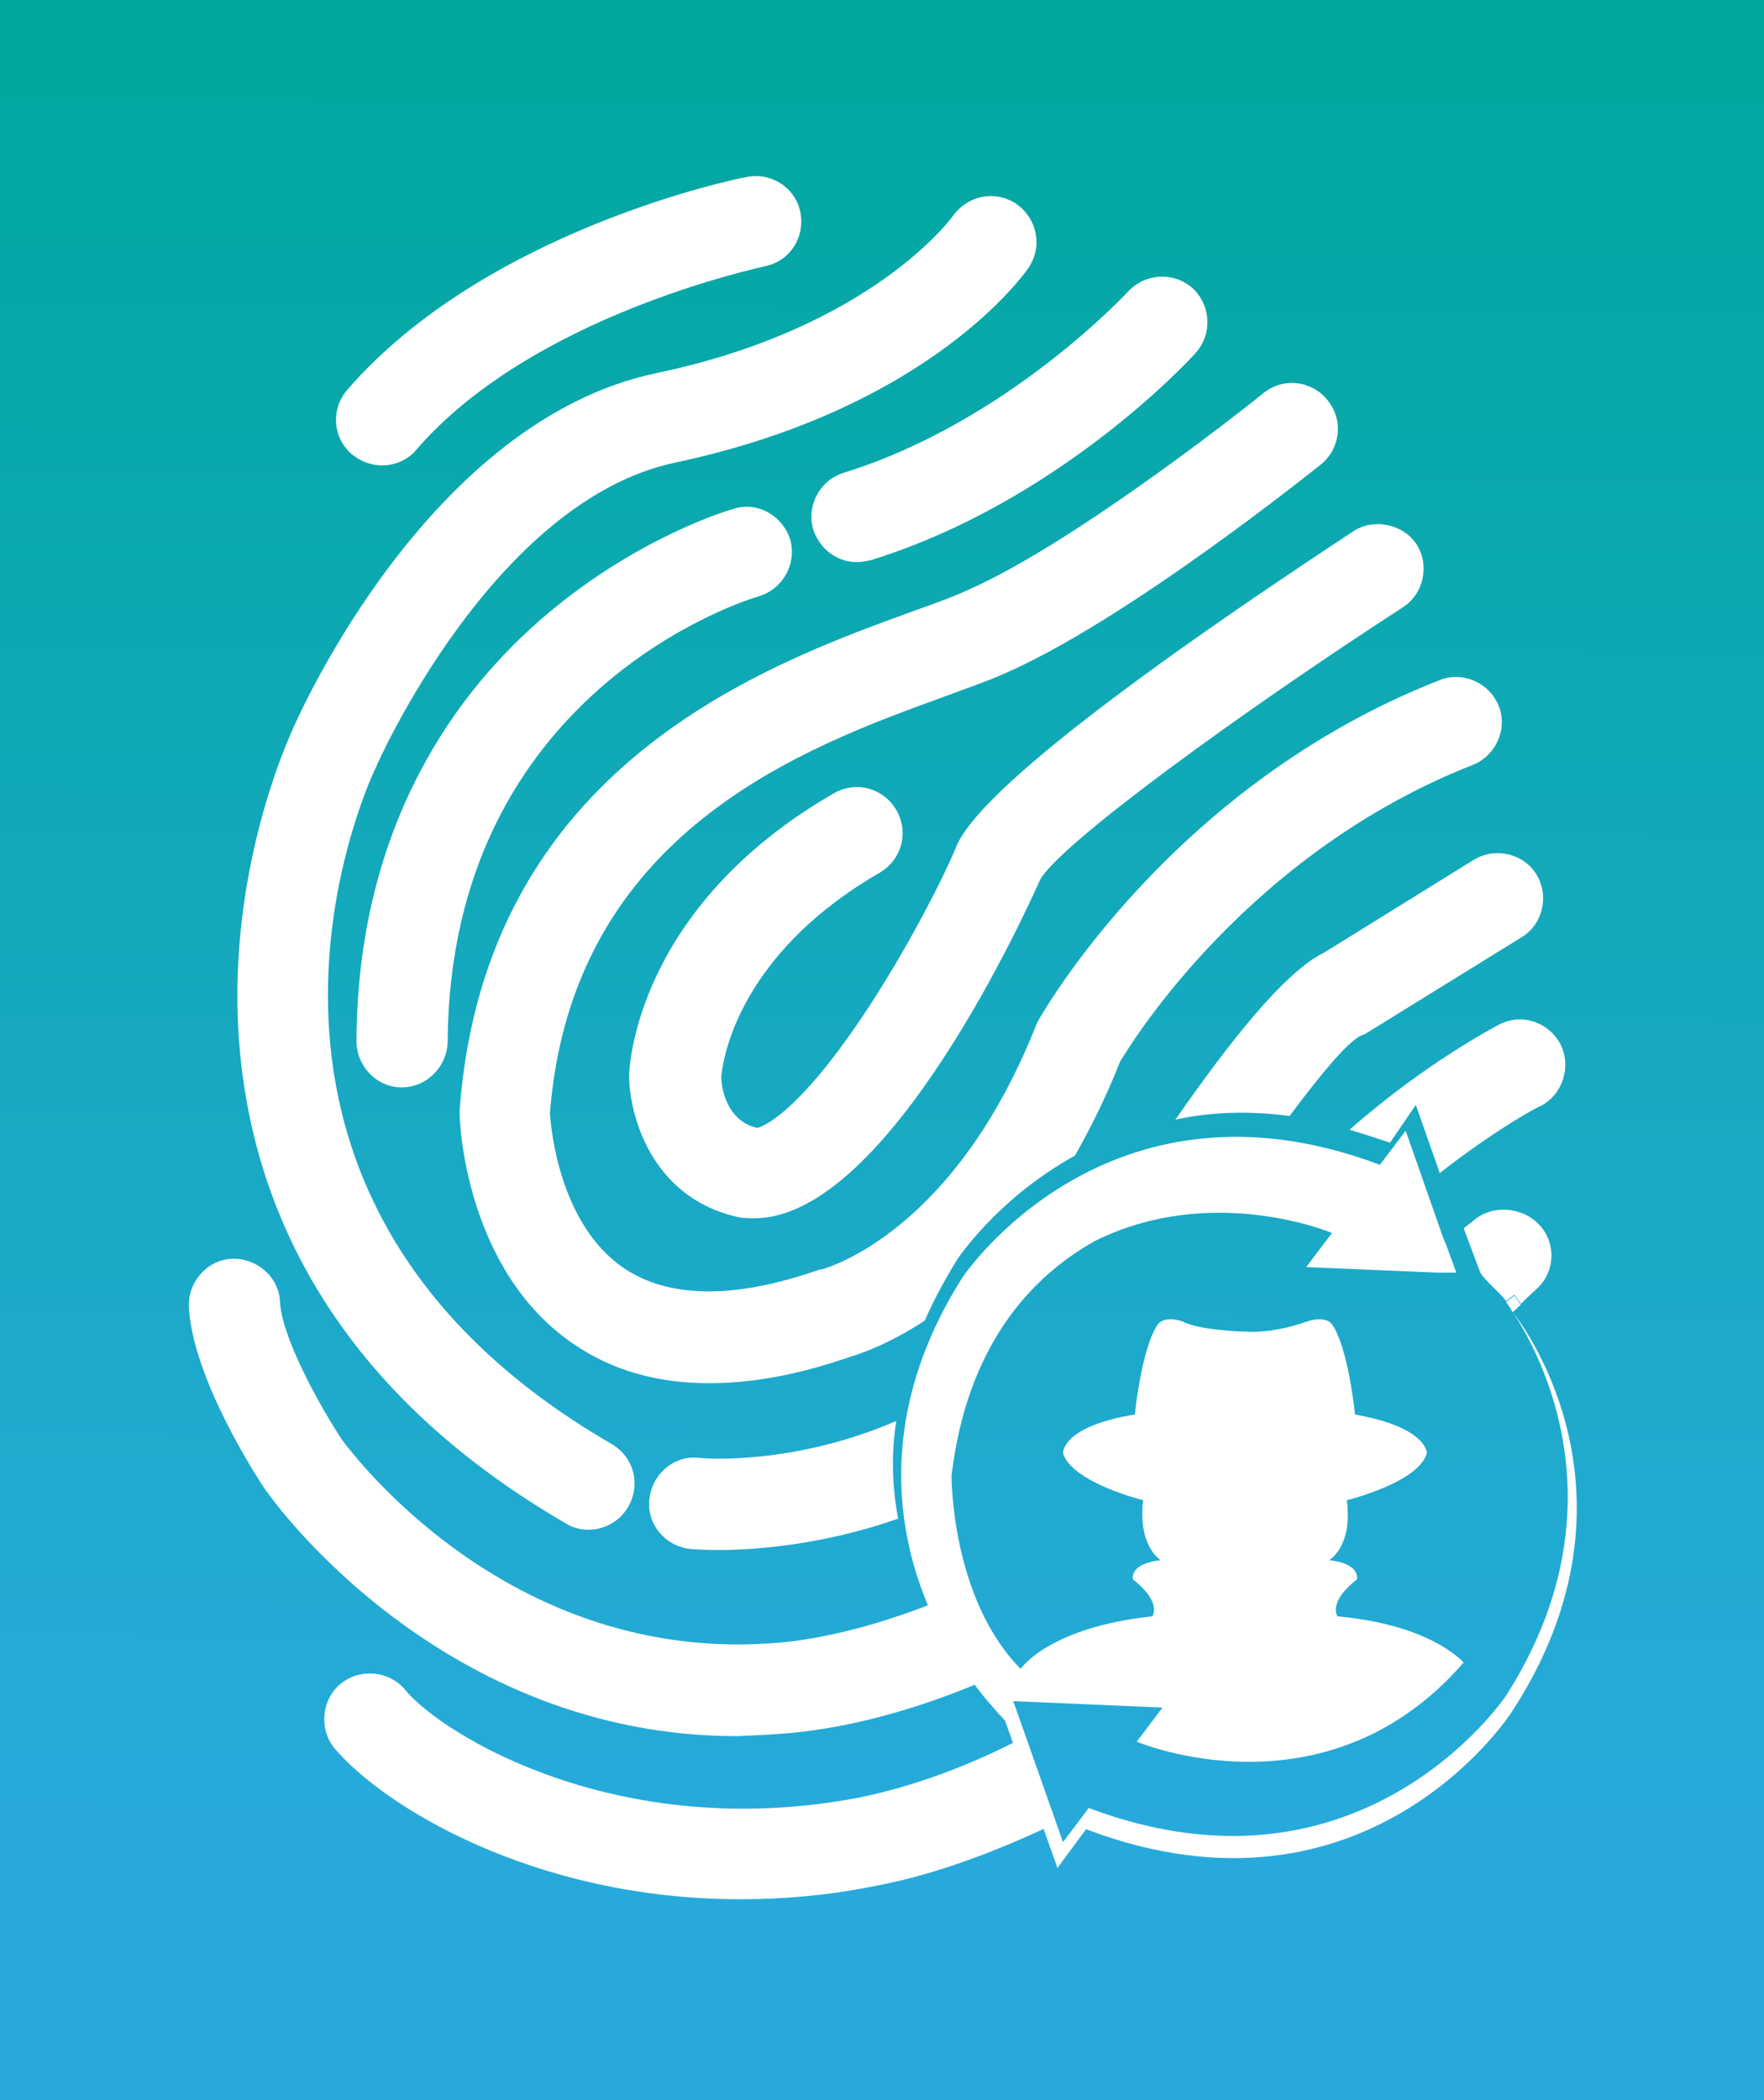 <?xml version="1.0" encoding="utf-8"?>
<svg version="1.1" id="Layer_1" xmlns="http://www.w3.org/2000/svg" xmlns:xlink="http://www.w3.org/1999/xlink" x="0px" y="0px"
	 viewBox="0 0 191.5 227.9" style="enable-background:new 0 0 191.5 227.9;" xml:space="preserve">
<rect x="0" y="0" width="191.5" height="227.9" fill="#333333" stroke="none"/>
<style type="text/css">
	.st0{fill:url(#SVGID_2_);}
	.st1{clip-path:url(#SVGID_4_);}
	.st2{fill:url(#artboard_1_1_);}
	.st3{fill:#FFFFFF;}
</style>
<g>
	<g>
		
			<linearGradient id="SVGID_2_" gradientUnits="userSpaceOnUse" x1="94.332" y1="270.188" x2="96.62" y2="91.692" gradientTransform="matrix(1 0 0 -1 0 274.589)">
			<stop  offset="0" style="stop-color:#00A89E"/>
			<stop  offset="0" style="stop-color:#00A89E"/>
			<stop  offset="1" style="stop-color:#27AADB"/>
		</linearGradient>
		<rect id="SVGID_1_" class="st0" width="191.5" height="227.9"/>
	</g>
	<g>
		<defs>
			<rect id="SVGID_3_" width="191.5" height="227.9"/>
		</defs>
		<clipPath id="SVGID_4_">
			<use xlink:href="#SVGID_3_"  style="overflow:visible;"/>
		</clipPath>
		<g id="Banner" class="st1">
			<g>
				
					<linearGradient id="artboard_1_1_" gradientUnits="userSpaceOnUse" x1="96.121" y1="271.125" x2="95.443" y2="76.427" gradientTransform="matrix(1 0 0 -1 0 274.589)">
					<stop  offset="0" style="stop-color:#00A89E"/>
					<stop  offset="0" style="stop-color:#00A89E"/>
					<stop  offset="1" style="stop-color:#27AADB"/>
				</linearGradient>
				<rect id="artboard_1" class="st2" width="191.5" height="227.9"/>
			</g>
		</g>
	</g>
</g>
<g>
	<g>
		<path class="st3" d="M88.3,57.5C89,59.6,90.9,61,93,61c0.5,0,1-0.1,1.5-0.2c20.4-6.3,34.7-21.8,35.3-22.5c1.8-2,1.7-5.1-0.3-7
			c-2-1.8-5.1-1.7-7,0.3c-0.1,0.1-13.1,14.2-30.9,19.7C89,52.1,87.5,54.9,88.3,57.5z"/>
		<path class="st3" d="M82.4,64.7c2.6-0.8,4.1-3.5,3.4-6.1c-0.8-2.6-3.5-4.2-6.1-3.4c-0.4,0.1-10.4,3-20.5,11.6
			c-9.3,7.9-20.4,22.4-20.5,46.2c0,2.7,2.2,5,4.9,5l0,0c2.7,0,4.9-2.2,5-4.9C48.8,75,81,65.1,82.4,64.7z"/>
		<path class="st3" d="M61.4,165.3c0.8,0.5,1.6,0.7,2.5,0.7c1.7,0,3.4-0.9,4.3-2.5c1.4-2.4,0.6-5.4-1.8-6.8
			c-46.8-27.1-26.6-71.3-25.7-73.2l0.1-0.2c0.1-0.3,12.7-28.9,32.5-33.1c27.8-5.9,38-20.6,38.4-21.2c1.5-2.3,0.9-5.3-1.4-6.9
			c-2.3-1.5-5.3-0.9-6.9,1.4c-0.1,0.1-8.7,12.1-32.2,17C46.7,45.7,32.7,77,31.7,79.3c-0.6,1.4-6.4,14.2-5.9,30.8
			C26.3,126.2,32.8,148.7,61.4,165.3z"/>
		<path class="st3" d="M87.3,187.9c6.5-0.8,13.3-2.8,20-5.7c-2-2.6-3.6-5.6-4.8-8.7c-5.6,2.3-11.1,3.9-16.4,4.6
			c-30.1,3.5-47.8-20.3-49-21.9c-2.5-3.8-6.5-11.1-6.7-14.9c-0.1-2.7-2.5-4.8-5.2-4.7c-2.7,0.1-4.8,2.5-4.7,5.2
			c0.4,7.8,7.5,18.7,8.4,20l0.1,0.1c0.8,1.2,19.1,26.5,51,26.5C82.4,188.3,84.8,188.2,87.3,187.9z"/>
		<path class="st3" d="M118.1,196.3c0,0,0.1,0,0.1-0.1C118.2,196.2,118.2,196.2,118.1,196.3L118.1,196.3z"/>
		<path class="st3" d="M93.1,195.1c-26,4.9-45-6.8-49.1-11.7c-1.7-2.1-4.9-2.4-7-0.7c-2.1,1.7-2.4,4.9-0.7,7
			c5.1,6.1,21.4,16.4,44.1,16.4c4.6,0,9.4-0.4,14.4-1.4c6.5-1.2,13.2-3.7,19.7-6.8l-3.3-9.4C105.3,191.6,99.1,193.9,93.1,195.1z"/>
		<path class="st3" d="M103.8,91.9c-1.3,3.2-5.4,11.3-10.1,18.3c-7.9,11.8-11.6,12.2-11.5,12.2c-3.5-0.8-3.9-4.7-3.9-5.5
			c0.1-1.2,1.3-13,17.2-22.2c2.4-1.4,3.2-4.4,1.8-6.8c-1.4-2.4-4.4-3.2-6.8-1.8C69,98.5,68.3,115.9,68.3,116.7
			c0,4.3,2.4,13.1,11.5,15.3c0.7,0.2,1.4,0.2,2.1,0.2c14.7,0,30.1-34.7,31-36.7c2.1-3.9,22.1-18.4,39.4-29.6
			c2.3-1.5,2.9-4.6,1.5-6.8s-4.6-2.9-6.8-1.5C132.1,67.4,106.7,84.7,103.8,91.9z M113,95.6L113,95.6L113,95.6z"/>
		<path class="st3" d="M41.5,50.5c1.4,0,2.8-0.6,3.7-1.7C57.9,34.1,82.8,29,83,28.9c2.7-0.5,4.4-3.1,3.9-5.8s-3.1-4.4-5.8-3.9
			c-1.2,0.2-28.4,5.8-43.4,23.1c-1.8,2.1-1.6,5.2,0.5,7C39.2,50.1,40.3,50.5,41.5,50.5z"/>
		<g>
			<g>
				<path class="st3" d="M167,132.8c-1.9-1.9-5.2-2.1-7.2-0.2c0,0-0.7,0.5-0.9,0.7l1.8,4.8l0,0c0.7,1.1,2.1,2.1,2.8,3.1l0.9-0.7
					c0,0,0.3,0.4,0.7,1c1-1,1.7-1.6,1.9-1.8C168.9,137.8,168.9,134.7,167,132.8z"/>
			</g>
			<path class="st3" d="M169.4,113.3c-1.3-2.4-4.2-3.4-6.7-2.1c-0.5,0.3-7.9,4.1-16.2,11.4c1.4,0.4,2.9,0.9,4.4,1.4l2.8-4.1l2.6,7.4
				c6-4.7,10.8-7.3,11-7.3C169.7,118.7,170.6,115.7,169.4,113.3z"/>
			<path class="st3" d="M116.7,125.4c1.7-3,3.4-6.4,4.9-10.2c1.5-2.5,14.1-22.7,38.3-32.2c2.5-1,3.8-3.9,2.8-6.4s-3.9-3.8-6.4-2.8
				c-28.9,11.3-42.9,35.8-43.5,36.8l-0.3,0.6c-8.9,22.5-22.6,26.3-23.1,26.5l-0.5,0.1c-9.2,3.2-16.3,3.1-21.2-0.2
				c-7-4.8-7.9-15.2-8-16.8c2.4-30.6,27.7-39.7,42.8-45.2c2.4-0.9,4.5-1.6,6.3-2.4c13.3-5.7,33.7-22.1,34.6-22.8
				c2.1-1.7,2.5-4.8,0.7-7c-1.7-2.1-4.8-2.5-7-0.7c-0.2,0.2-20.2,16.2-32.2,21.4c-1.5,0.7-3.5,1.4-5.7,2.2
				c-16.3,5.9-46.5,16.9-49.3,54.1v0.3v0.3c0,0.7,0.6,16.8,12.3,24.8c4.2,2.9,9.1,4.3,14.8,4.3c4.6,0,9.6-0.9,15.1-2.8
				c1-0.3,4.2-1.3,8.3-4c0.9-2.1,2.1-4.3,3.5-6.6C103.9,136.7,108.2,130.1,116.7,125.4z"/>
			<path class="st3" d="M97.3,154.2c-11.1,4.8-20.8,4.1-21.4,4c-2.7-0.3-5.1,1.7-5.4,4.5c-0.3,2.7,1.7,5.1,4.5,5.4
				c0.2,0,1.3,0.1,3,0.1c3.9,0,11.2-0.5,19.5-3.4C96.9,161.6,96.7,158,97.3,154.2z"/>
			<path class="st3" d="M140,121.1c3.5-4.7,6.3-8,7.7-8.7l0.5-0.2l17-10.5c2.3-1.4,3-4.5,1.6-6.8s-4.5-3-6.8-1.6l-16.3,10.1
				c-4.3,2.1-10.4,9.9-16.1,18.1C131.2,120.7,135.4,120.5,140,121.1z"/>
		</g>
		<path class="st3" d="M165.1,141.6c-0.4-0.6-0.7-1-0.7-1l-0.9,0.7c0.3,0.4,0.5,0.7,0.7,1.1C164.6,142.1,164.8,141.8,165.1,141.6z"
			/>
	</g>
	<path class="st3" d="M164.3,142.5L164.3,142.5c2.9,4.4,12.1,21.3-0.8,41.5c0,0-15.6,23.4-45.3,12.2l-2.8,3.7l-5.4-15.3l16.2,0.7
		l-2.8,3.7c0,0,20.5,8.7,35.5-8.6c-1.3-1.3-5.1-4.2-13.7-5c0,0-1.1-1.5,2.1-4c0,0,0.5-1.7-3-2.1c0,0,2.6-1.5,1.9-6.5
		c0,0,7.8-1.9,8.7-5.1c0,0,0.1-2.8-7.8-4.2c0,0-0.7-7.2-2.5-9.8c-0.8-1-2.7-0.3-2.7-0.3c-3.9,1.4-6.7,1.1-6.7,1.1s-5-0.1-6.8-1.1
		c0,0-1.9-0.7-2.7,0.3l0,0c-1.8,2.6-2.5,9.8-2.5,9.8c-8,1.3-7.8,4.2-7.8,4.2c1,3.2,8.7,5.1,8.7,5.1c-0.6,5,1.9,6.5,1.9,6.5
		c-3.5,0.4-3,2.1-3,2.1c3.2,2.5,2.1,4,2.1,4c-11.3,1.2-14.3,5.7-14.3,5.7c-7.6-7.7-7.5-21-7.5-21c1.7-14.1,8.6-21.5,15.5-25.4
		c12.8-6.4,25.8-0.9,25.8-0.9l-2.8,3.7l14.2,0.6h1h1.1l-1.1-3l-0.3-0.7l-4.1-11.7l-2.8,3.7c-29.7-11.2-45.3,12.2-45.3,12.2
		c-15,23.6,0,42.3,0,42.3l0,0c1.3,2.1,2.9,4,4.6,5.8l5.7,16l3.1-4.2c30.6,11.6,46.2-12.7,46.2-12.7
		C179.9,161.6,164.3,142.5,164.3,142.5z"/>
</g>
<desc>Created with Lunacy</desc>
</svg>
